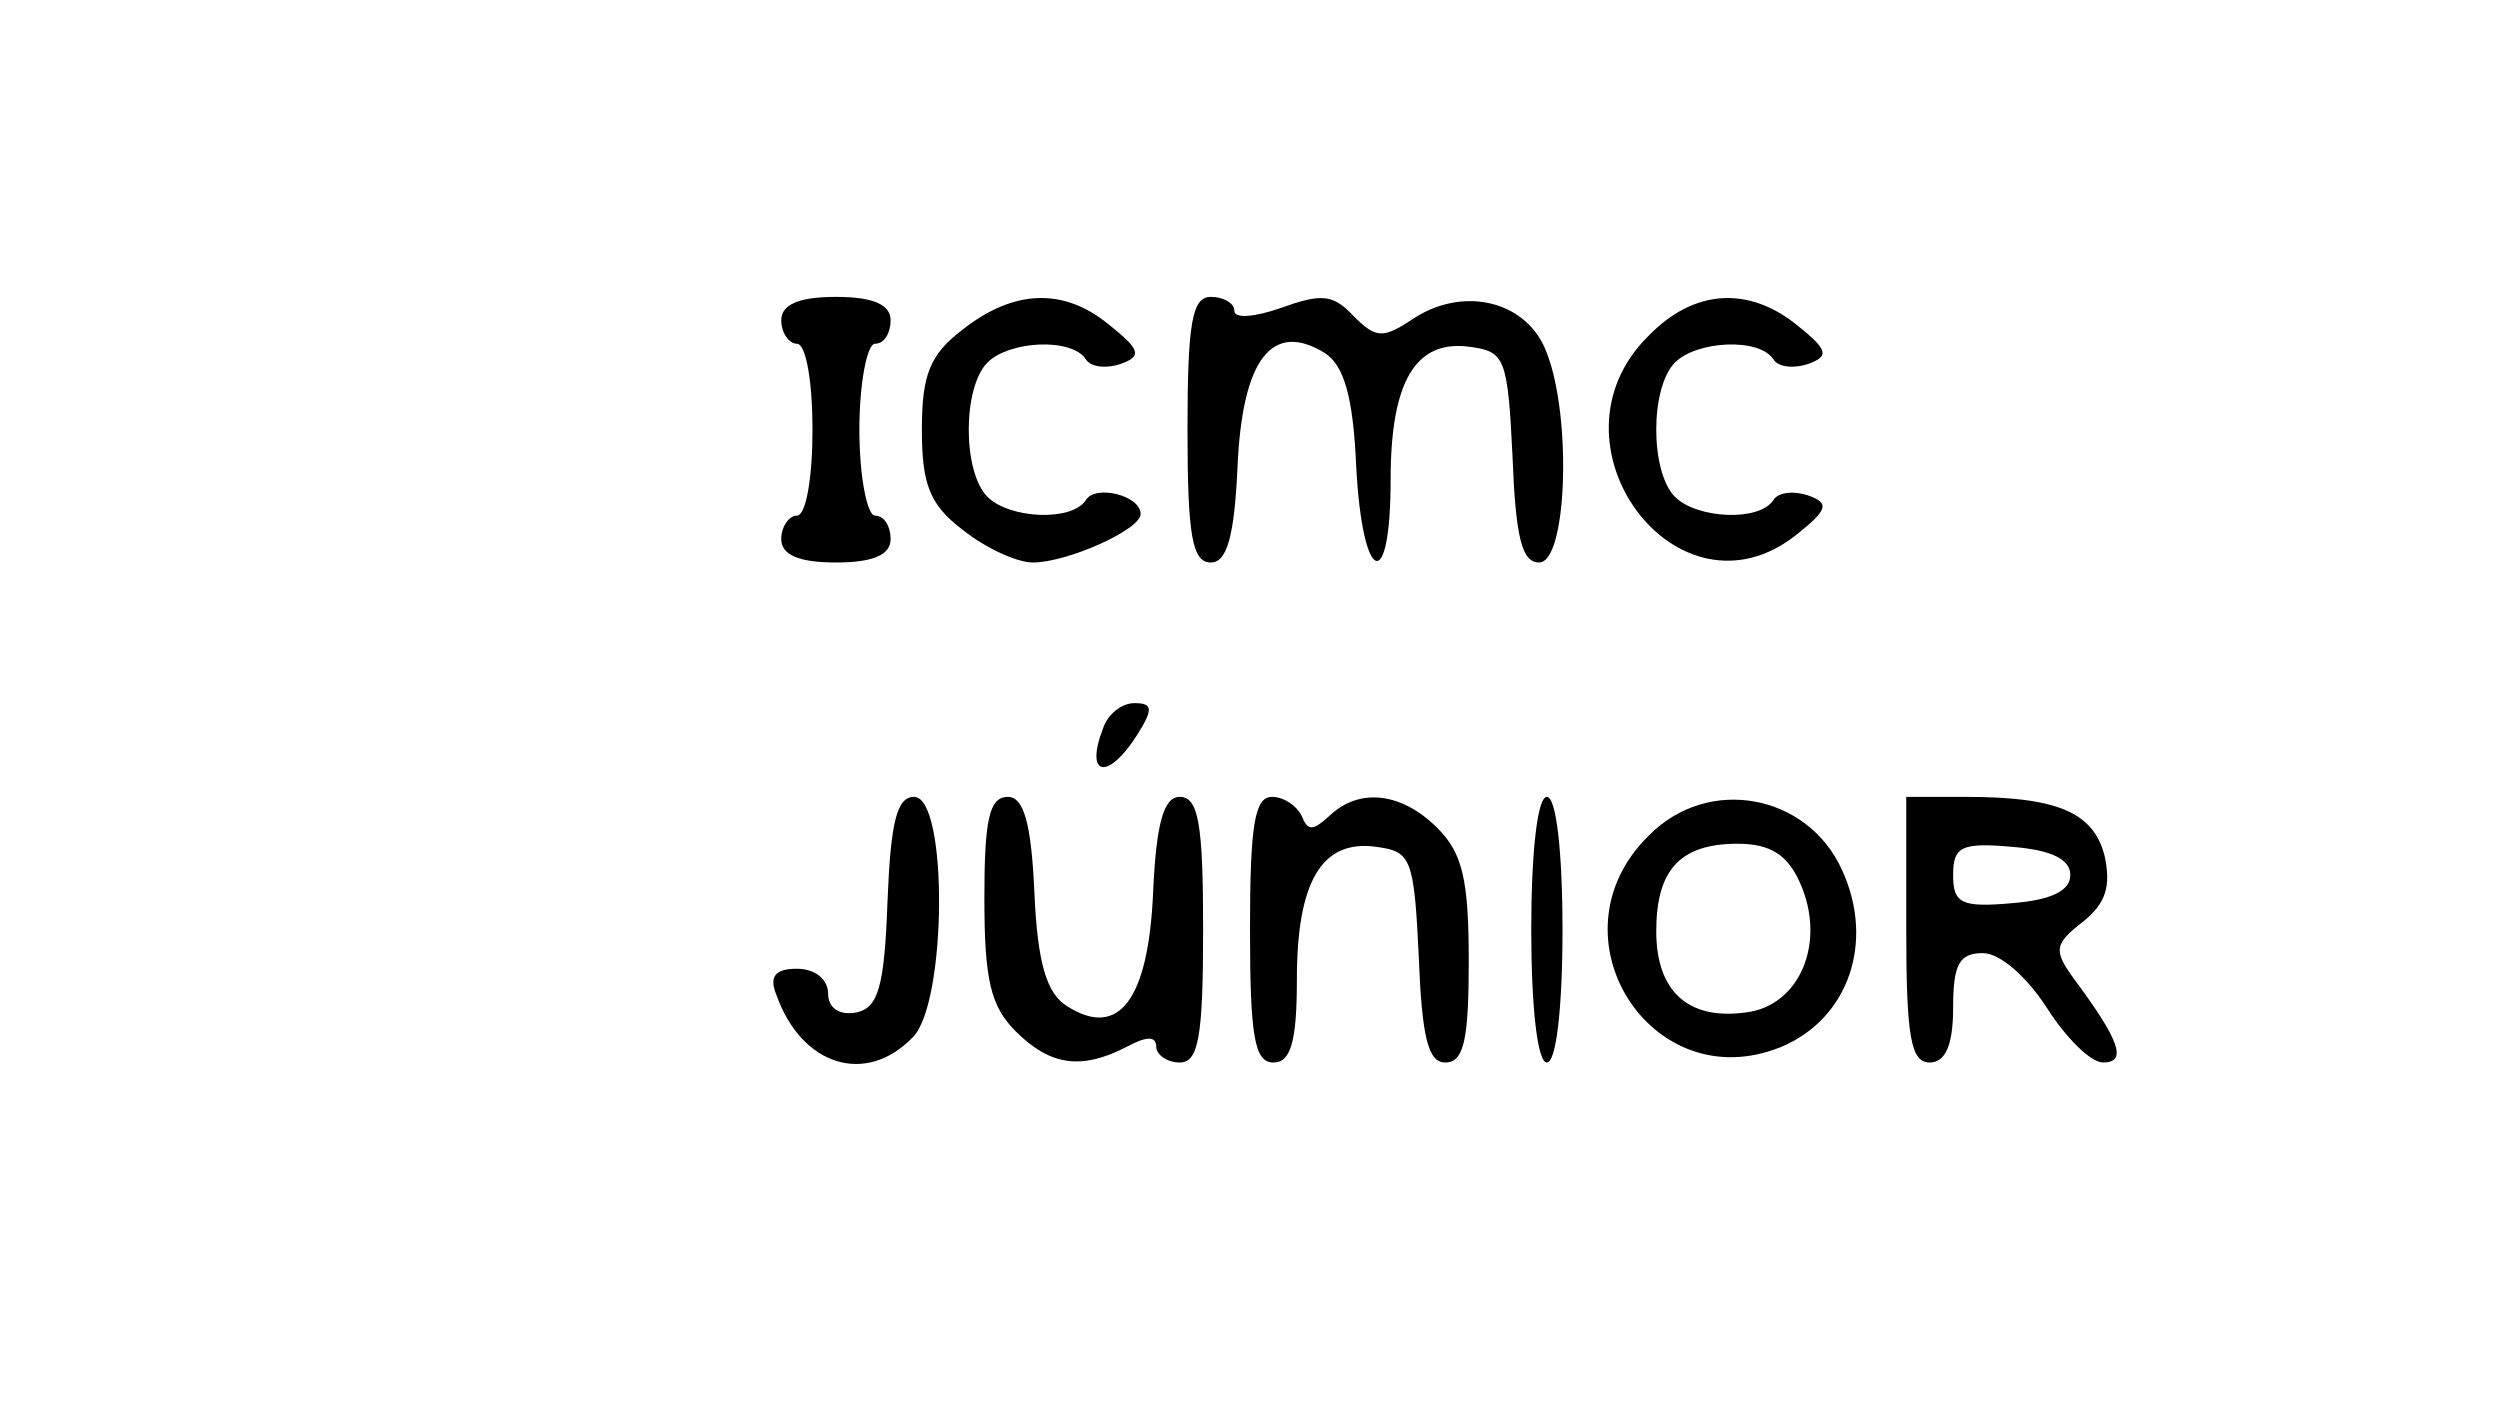 <?xml version="1.0" standalone="no"?>
<!DOCTYPE svg PUBLIC "-//W3C//DTD SVG 20010904//EN"
 "http://www.w3.org/TR/2001/REC-SVG-20010904/DTD/svg10.dtd">
<svg version="1.0" xmlns="http://www.w3.org/2000/svg"
 width="160pt" height="91pt" viewBox="0 0 160 91"
 preserveAspectRatio="xMidYMid meet">

<g transform="translate(0,91) scale(0.1,-0.1)"
fill="#000000" stroke="none">
<path d="M500 705 c0 -8 5 -15 10 -15 6 0 10 -25 10 -55 0 -30 -4 -55 -10 -55
-5 0 -10 -7 -10 -15 0 -10 11 -15 35 -15 24 0 35 5 35 15 0 8 -4 15 -10 15 -5
0 -10 25 -10 55 0 30 5 55 10 55 6 0 10 7 10 15 0 10 -11 15 -35 15 -24 0 -35
-5 -35 -15z"/>
<path d="M616 699 c-21 -16 -26 -29 -26 -64 0 -35 5 -48 26 -64 15 -12 35 -21
45 -21 22 0 69 21 69 31 0 12 -29 19 -35 9 -9 -14 -49 -12 -63 2 -16 16 -16
70 0 86 14 14 54 16 63 2 3 -5 13 -6 22 -3 14 5 13 9 -7 25 -29 24 -61 23 -94
-3z"/>
<path d="M760 635 c0 -68 3 -85 15 -85 10 0 15 16 17 61 3 69 22 94 56 73 12
-8 18 -27 20 -73 4 -75 22 -82 22 -8 0 63 16 90 51 85 22 -3 24 -7 27 -70 2
-52 6 -68 17 -68 18 0 21 93 5 134 -12 33 -52 43 -84 23 -21 -14 -25 -14 -40
1 -13 14 -21 14 -46 5 -17 -6 -30 -7 -30 -2 0 5 -7 9 -15 9 -12 0 -15 -16 -15
-85z"/>
<path d="M1055 695 c-70 -69 19 -188 95 -127 20 16 21 20 7 25 -9 3 -19 2 -22
-3 -9 -14 -49 -12 -63 2 -16 16 -16 70 0 86 14 14 54 16 63 2 3 -5 13 -6 22
-3 14 5 13 9 -7 25 -31 25 -66 23 -95 -7z"/>
<path d="M706 444 c-12 -31 3 -34 22 -4 10 16 10 20 -2 20 -8 0 -17 -7 -20
-16z"/>
<path d="M568 333 c-2 -55 -6 -68 -20 -71 -11 -2 -18 3 -18 12 0 9 -8 16 -20
16 -14 0 -18 -5 -13 -17 16 -45 57 -58 87 -27 22 21 23 154 1 154 -11 0 -15
-16 -17 -67z"/>
<path d="M630 335 c0 -52 4 -69 20 -85 22 -22 42 -25 71 -10 13 7 19 7 19 0 0
-5 7 -10 15 -10 12 0 15 16 15 85 0 68 -3 85 -15 85 -10 0 -15 -16 -17 -61 -3
-69 -22 -94 -55 -73 -13 8 -19 27 -21 73 -2 45 -7 61 -17 61 -12 0 -15 -15
-15 -65z"/>
<path d="M800 315 c0 -69 3 -85 15 -85 11 0 15 13 15 53 0 63 16 90 51 85 22
-3 24 -7 27 -70 2 -52 6 -68 17 -68 12 0 15 15 15 65 0 52 -4 69 -20 85 -23
23 -50 26 -69 8 -11 -10 -14 -10 -18 0 -3 6 -11 12 -19 12 -11 0 -14 -18 -14
-85z"/>
<path d="M980 315 c0 -50 4 -85 10 -85 6 0 10 35 10 85 0 50 -4 85 -10 85 -6
0 -10 -35 -10 -85z"/>
<path d="M1055 375 c-65 -64 2 -169 85 -135 43 18 60 67 39 113 -22 49 -86 61
-124 22z m97 -30 c17 -38 0 -79 -35 -83 -37 -5 -57 14 -57 52 0 39 15 56 52
56 21 0 32 -7 40 -25z"/>
<path d="M1220 315 c0 -69 3 -85 15 -85 10 0 15 11 15 35 0 28 4 35 19 35 11
0 28 -15 41 -35 12 -19 28 -35 36 -35 16 0 10 15 -19 54 -13 18 -12 22 6 36
15 12 18 23 14 42 -7 28 -30 38 -89 38 l-38 0 0 -85z m105 35 c0 -10 -12 -16
-37 -18 -33 -3 -38 0 -38 18 0 18 5 21 38 18 25 -2 37 -8 37 -18z"/>
</g>
</svg>
